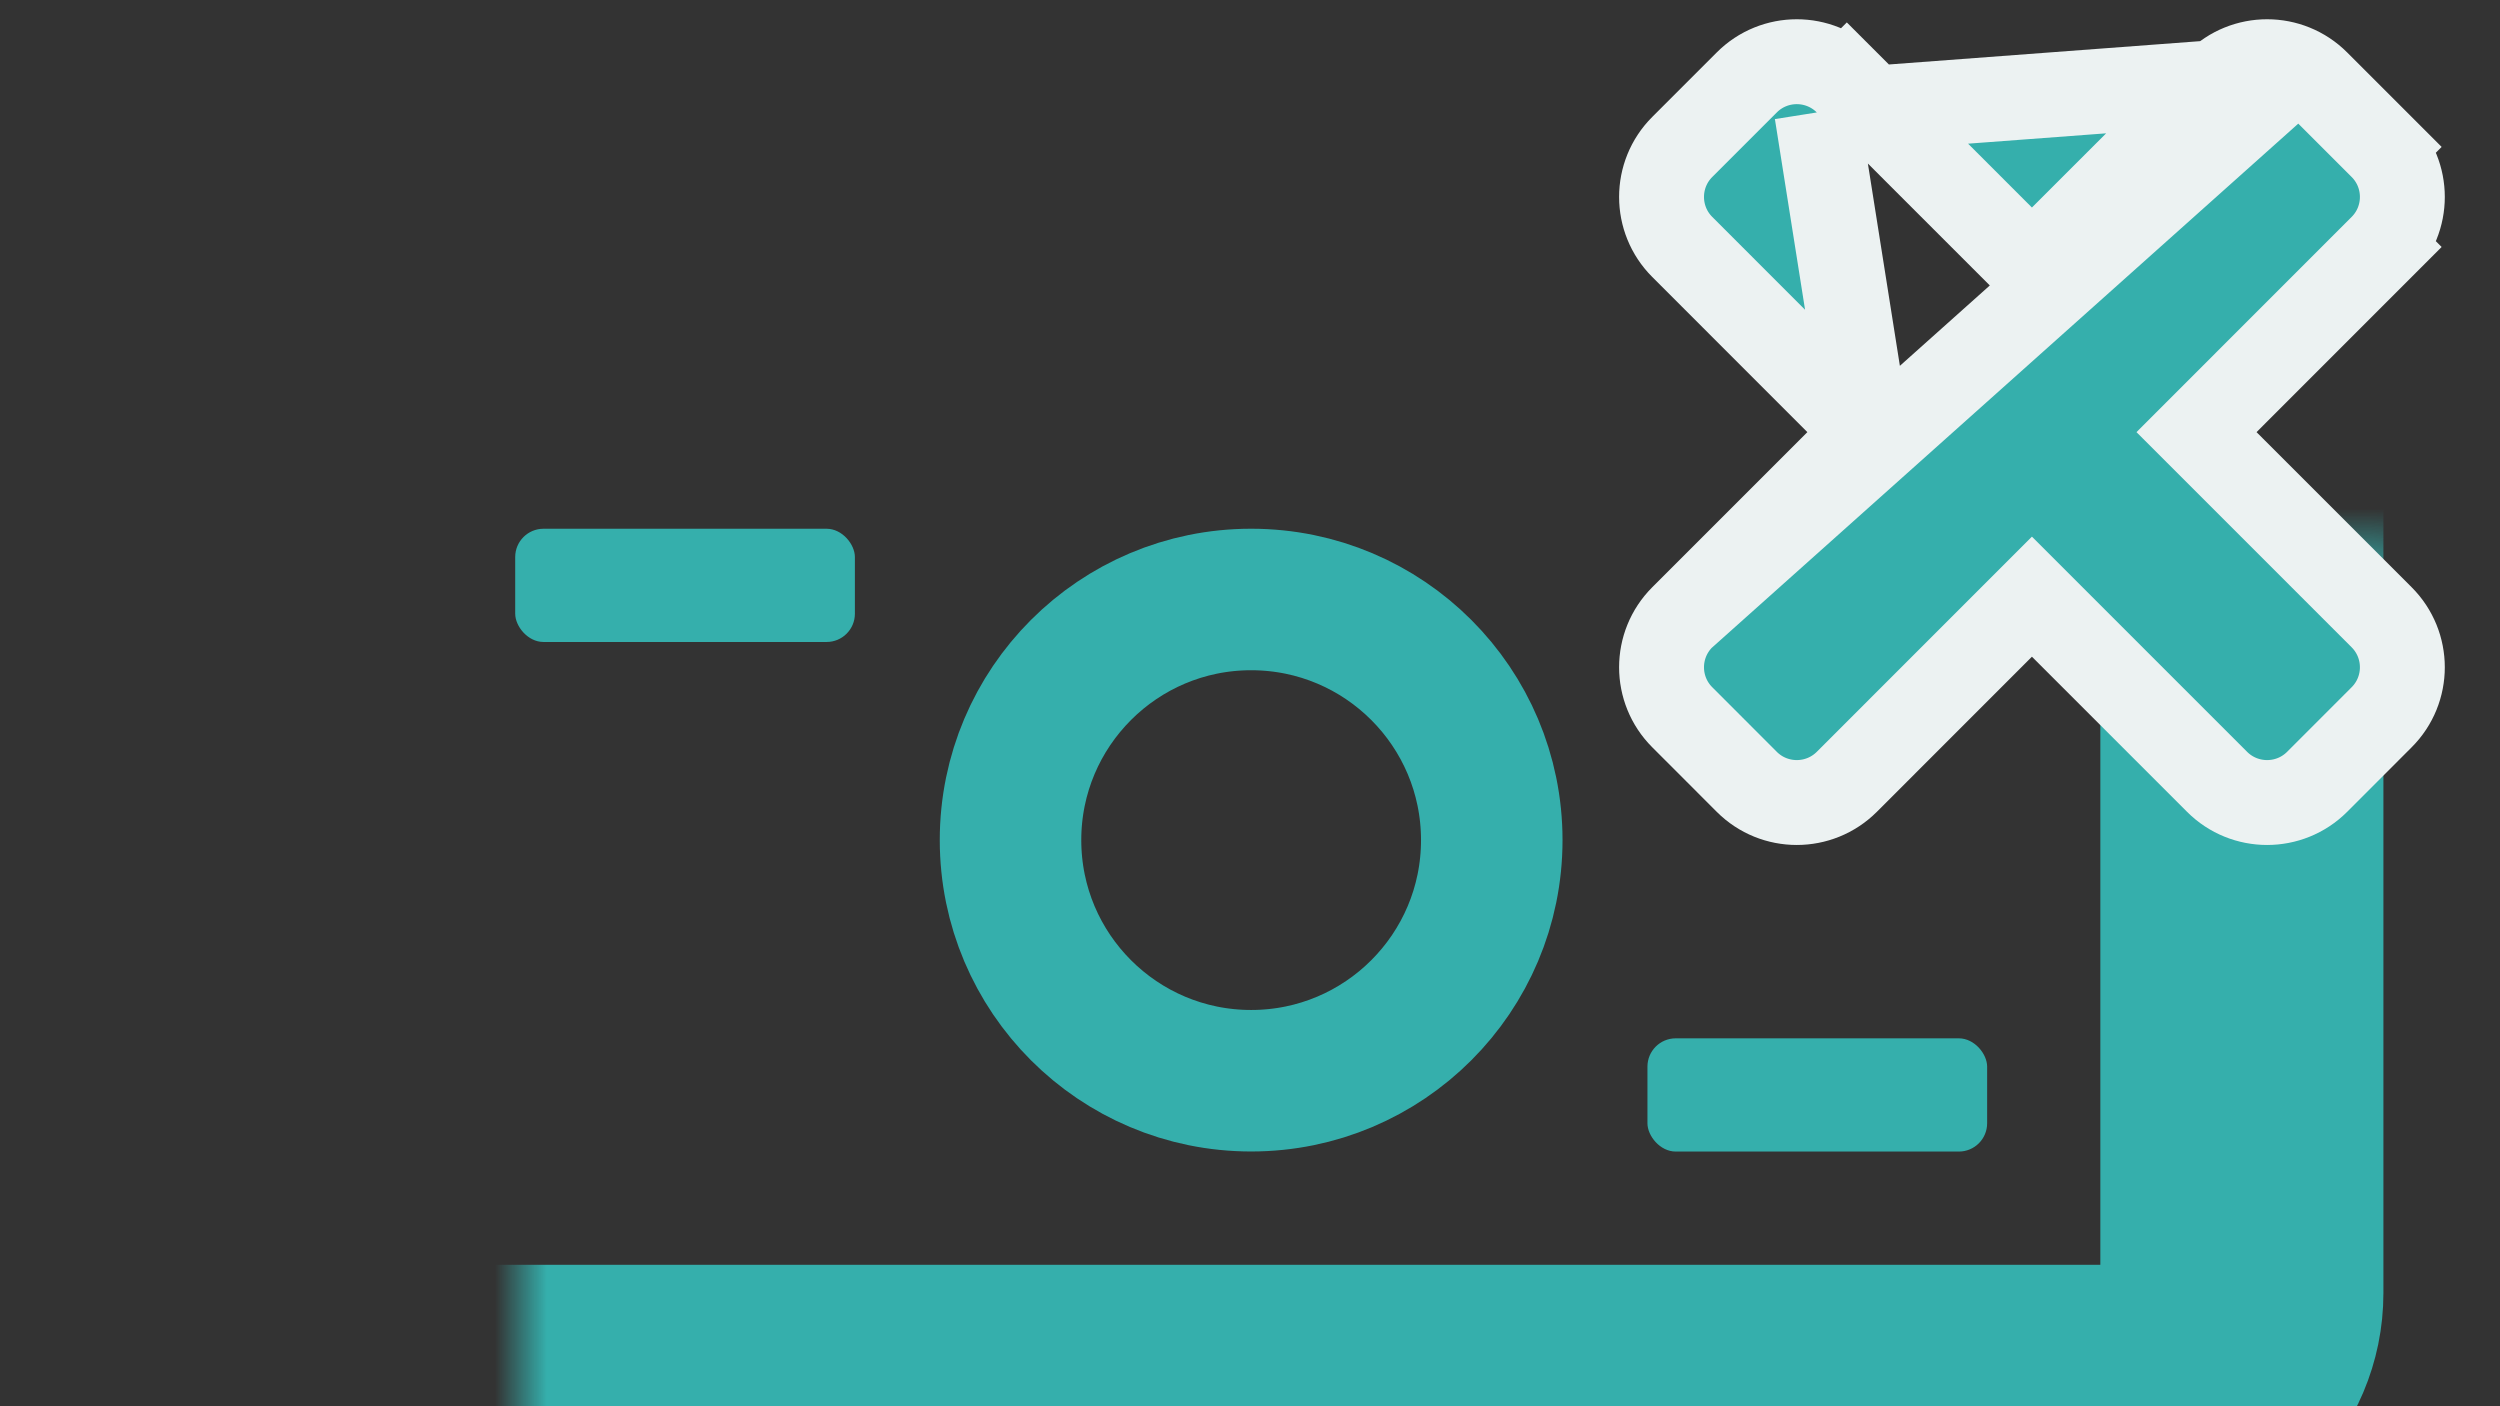 <svg width="48" height="27" viewBox="0 0 48 27" fill="none" xmlns="http://www.w3.org/2000/svg">
<rect x="0" y="0" width="48" height="27" fill="#333333" stroke="none"/>
<g clip-path="url(#clip0_970_11084)">
<mask id="path-1-inside-1_970_11084" fill="white">
<rect x="5" y="5.262" width="38.044" height="21.739" rx="2.174"/>
</mask>
<rect x="5" y="5.262" width="38.044" height="21.739" rx="2.174" stroke="#35AFAC" stroke-width="5.435" mask="url(#path-1-inside-1_970_11084)"/>
<circle cx="24.022" cy="16.13" r="4.62" stroke="#35AFAC" stroke-width="2.717"/>
<rect x="9.892" y="10.152" width="6.522" height="2.174" rx="0.543" fill="#35AFAC"/>
<rect x="31.631" y="19.936" width="6.522" height="2.174" rx="0.543" fill="#35AFAC"/>
<path d="M34.883 2.159L35.459 1.583L39.013 5.137L42.568 1.583M34.883 2.159L42.568 1.583M34.883 2.159L35.459 1.583C34.928 1.052 34.068 1.052 33.538 1.583L32.3 2.821C31.769 3.351 31.769 4.212 32.3 4.742L35.854 8.297M34.883 2.159L35.854 8.297M42.568 1.583L43.144 2.159L32.3 11.851M42.568 1.583C43.098 1.052 43.959 1.052 44.489 1.583L45.727 2.821L45.151 3.397L45.727 2.821C46.258 3.351 46.258 4.212 45.727 4.742L45.151 4.166L45.727 4.742L42.173 8.297L45.727 11.851C46.258 12.382 46.258 13.242 45.727 13.772L44.489 15.011C43.959 15.541 43.098 15.541 42.568 15.011L39.013 11.456L35.459 15.011C34.928 15.541 34.068 15.541 33.538 15.011L32.3 13.772C31.769 13.242 31.769 12.382 32.3 11.851M32.3 11.851L35.854 8.297M32.3 11.851L35.854 8.297" fill="#35AFAC" stroke="#ECF2F2" stroke-width="1.63"/>
</g>
<defs>
<clipPath id="clip0_970_11084">
<rect width="48" height="27" fill="white"/>
</clipPath>
</defs>
</svg>
